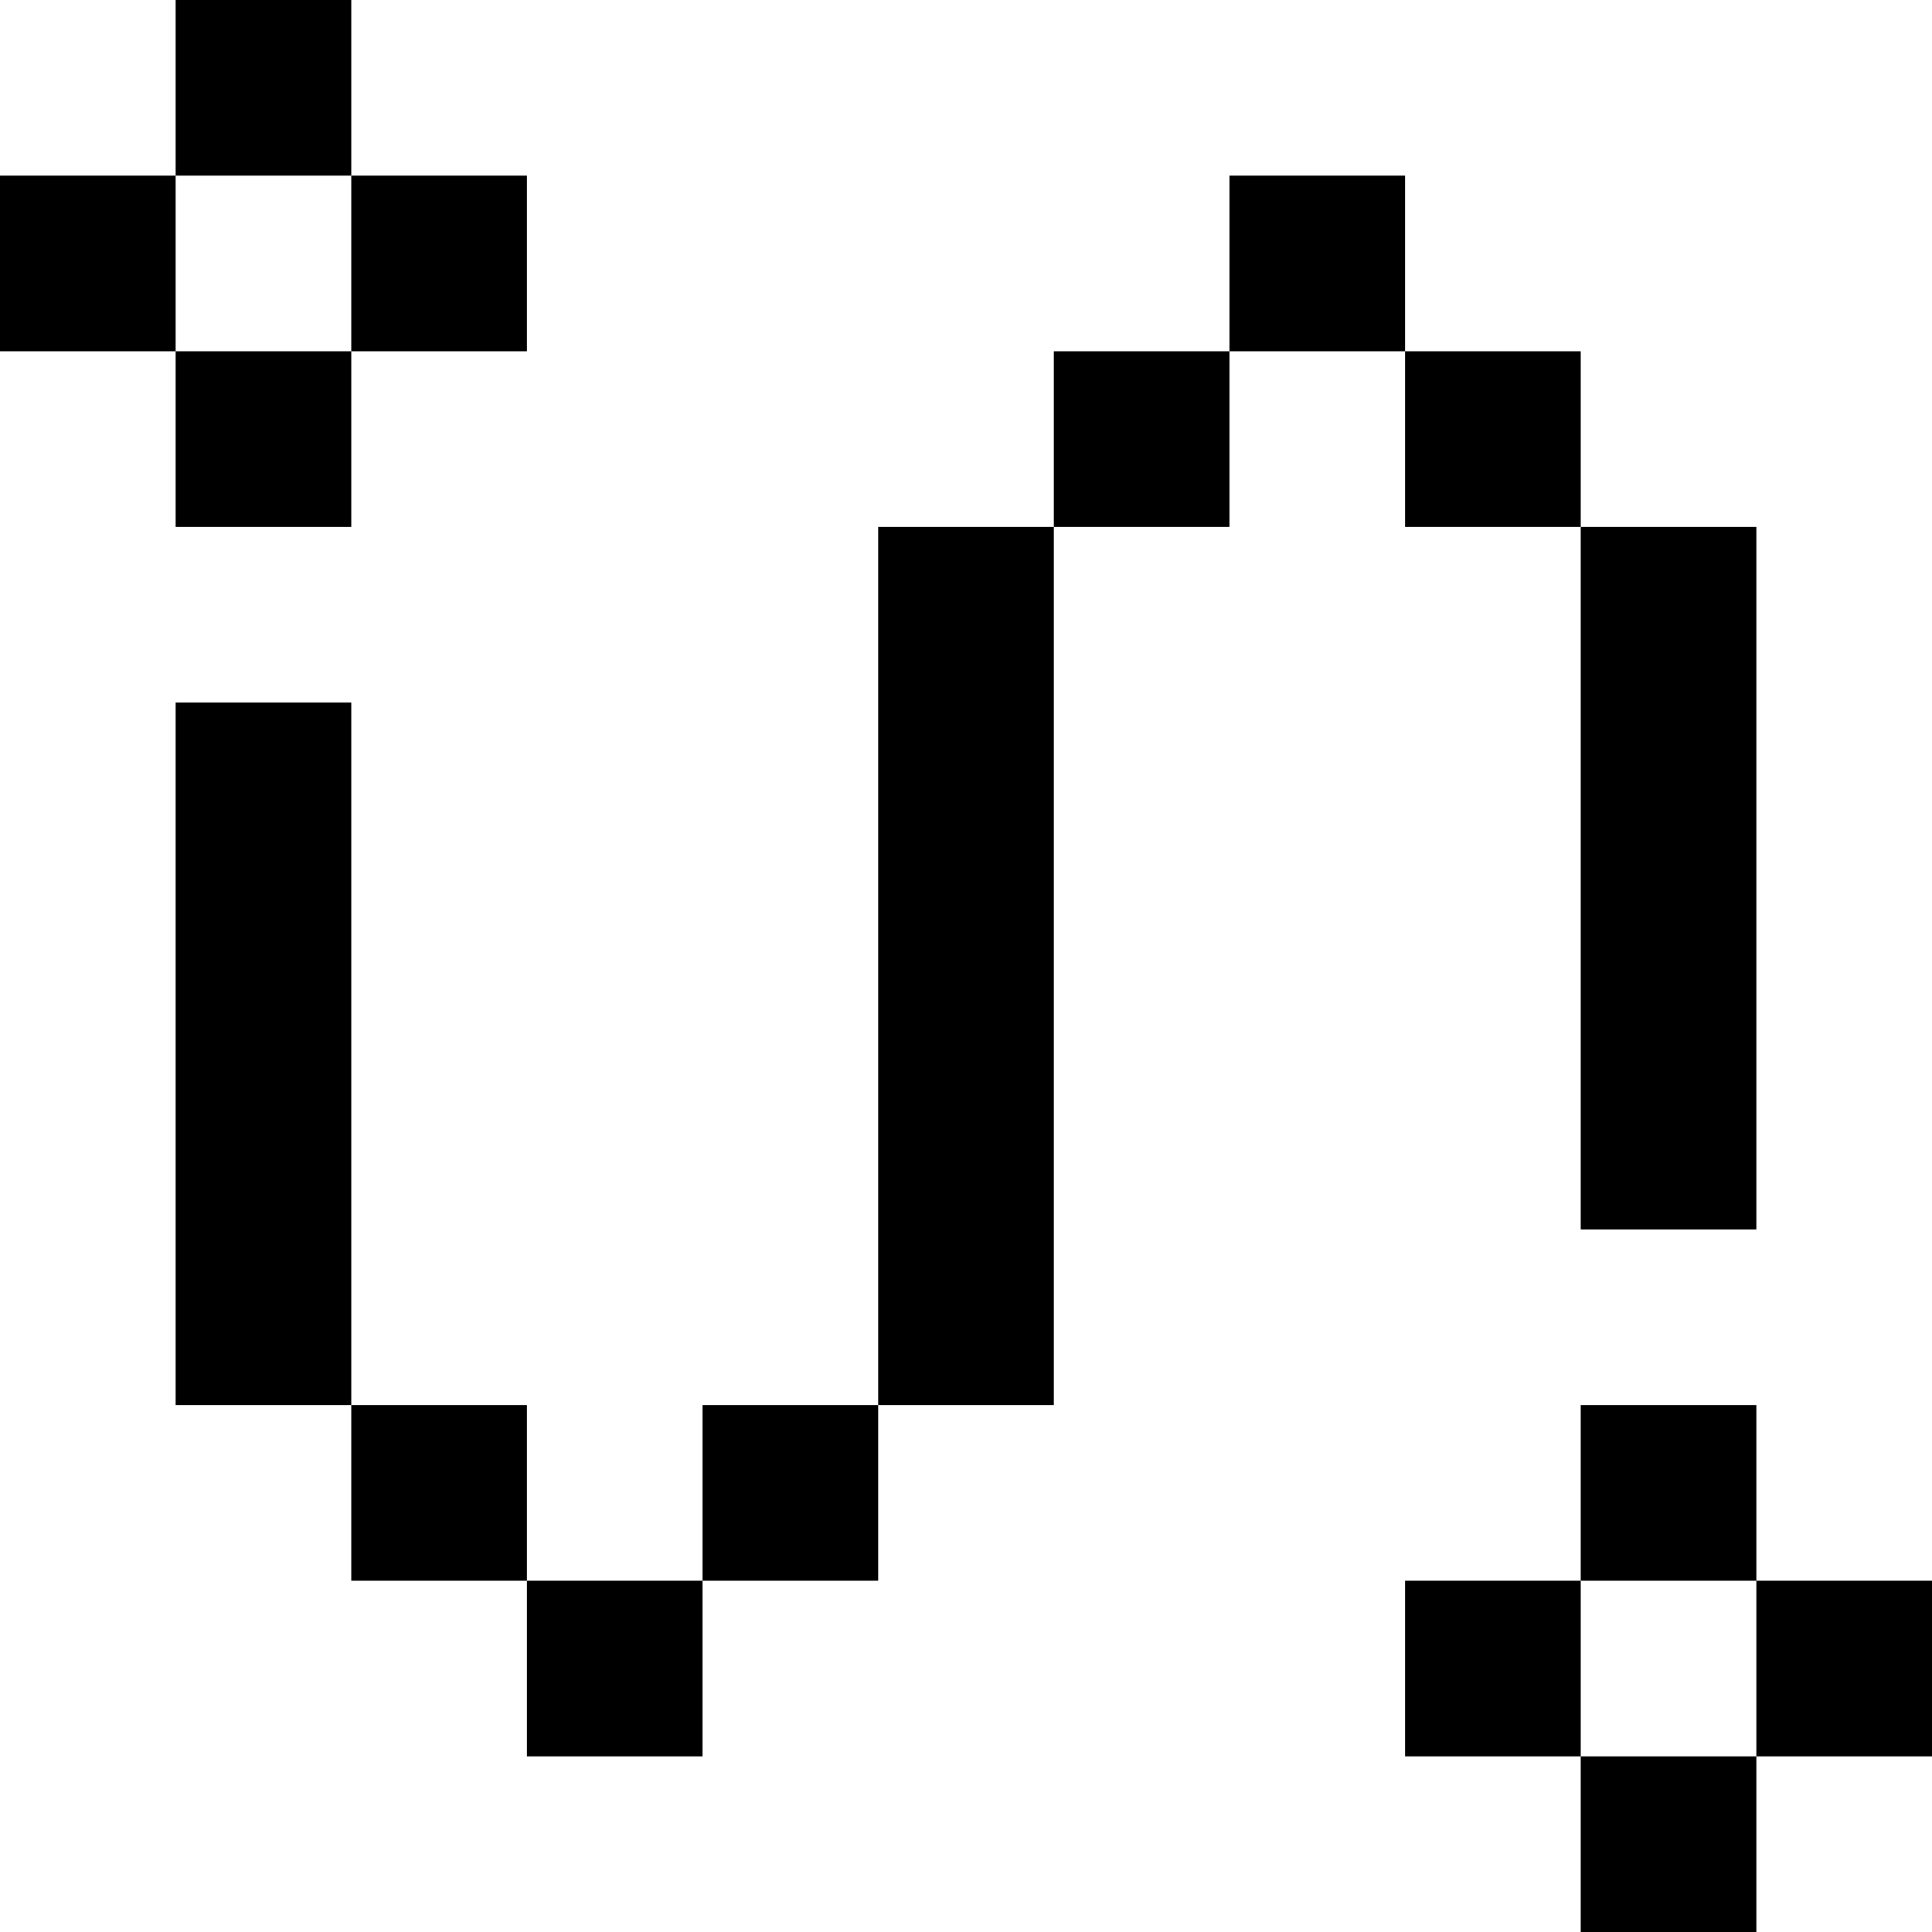 <svg width="22" height="22" viewBox="0 0 22 22" fill="none" xmlns="http://www.w3.org/2000/svg">
<path fill-rule="evenodd" clip-rule="evenodd" d="M2 0H4V2H2V0ZM2 4L0 4V2L2 2V4ZM4 4V6H2V4H4ZM4 4H6V2L4 2V4ZM14 4H16V6H18V4L16 4V2L14 2V4ZM14 4V6H12V4H14ZM8 18H6V16H4V8H2V16H4V18H6V20H8V18ZM10 16H8V18H10V16H12V6H10V16ZM20 16H18V18H16V20H18V22H20V20H22V18H20V16ZM20 18V20H18V18H20ZM20 6H18V14H20V6Z" fill="currentColor"/>
</svg>
